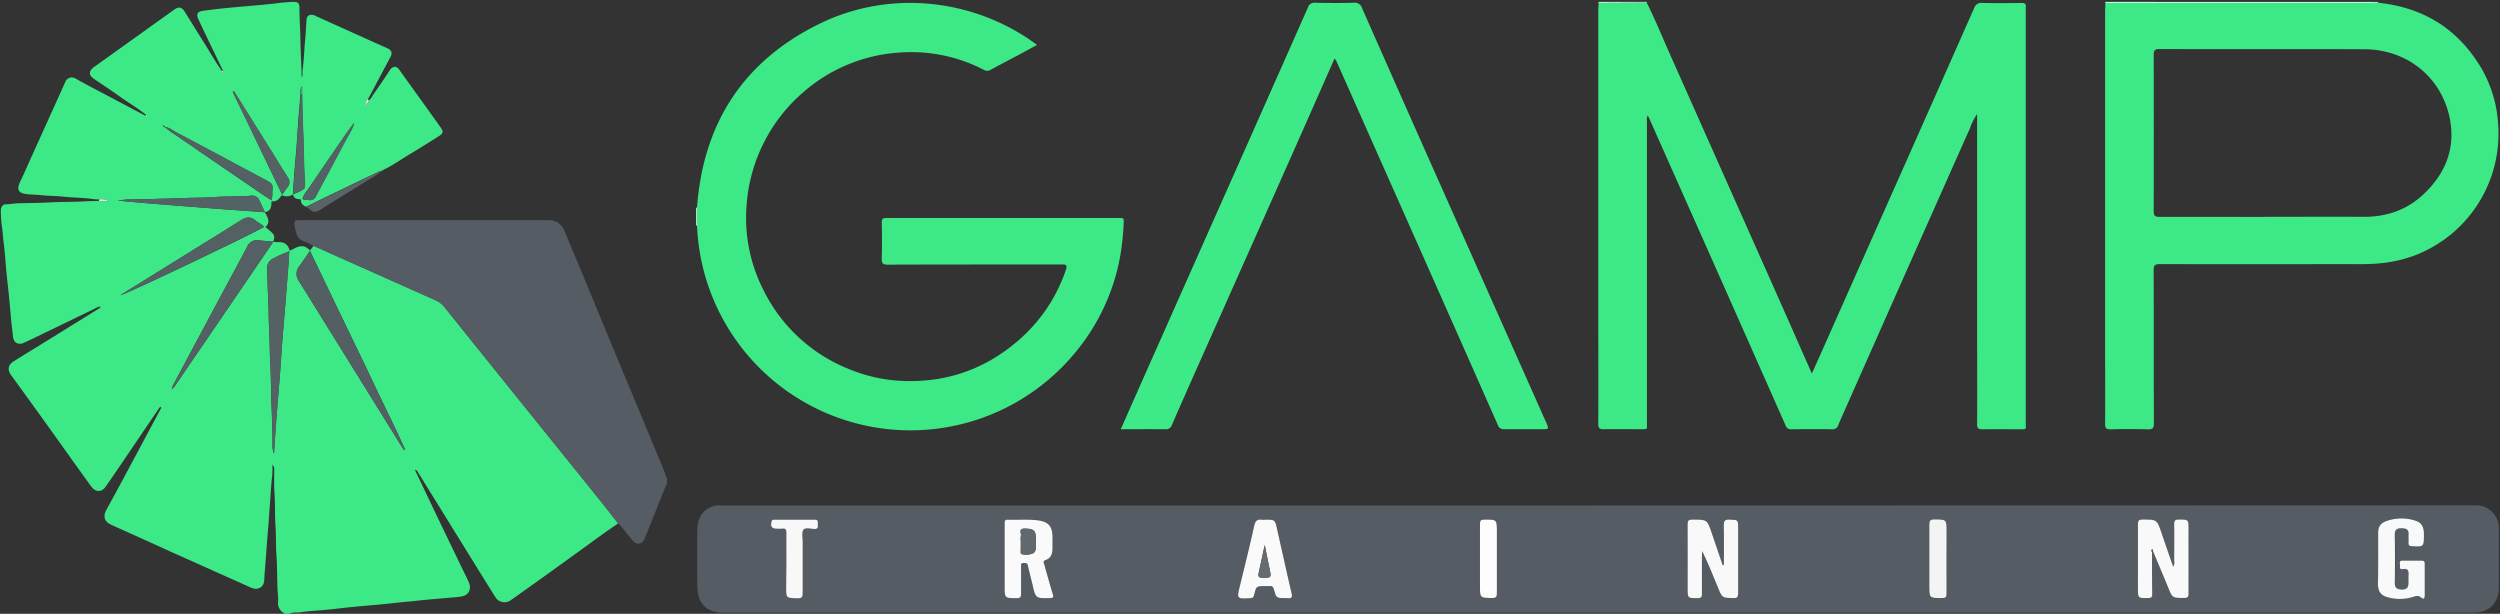 <svg id="Calque_1" data-name="Calque 1" xmlns="http://www.w3.org/2000/svg" viewBox="0 0 978.82 240.32"><rect x="0" y="0" width="978.82" height="240.32" fill="#333333" stroke="none"/><defs><style>.cls-1{fill:#3de987;}.cls-2{fill:none;}.cls-3{fill:#555c63;}.cls-4{fill:#545f64;}.cls-5{fill:#546264;}.cls-6{fill:#546064;}.cls-7{fill:#546164;}.cls-8{fill:#536365;}.cls-9{fill:#536565;}.cls-10{fill:#586467;}.cls-11{fill:#cbf9df;}.cls-12{fill:#48a776;}.cls-13{fill:#fefefe;}.cls-14{fill:#cdf9e0;}.cls-15{fill:#3ee987;}.cls-16{fill:#f9f9fa;}.cls-17{fill:#fafafa;}.cls-18{fill:#f8f9f9;}.cls-19{fill:#f8f8f8;}.cls-20{fill:#f3f4f4;}.cls-21{fill:#fdfdfd;}.cls-22{fill:#61686e;}.cls-23{fill:#646b71;}</style></defs><title>GAMP</title><path class="cls-1" d="M113.3,665.17h-1.57a4.49,4.49,0,0,1-2.83-5,35.25,35.25,0,0,0-.25-4.47c-.16-4.49-.1-9-.42-13.48-.25-3.63-.1-7.28-.34-10.92-.31-4.61-.13-9.25-.44-13.87-.19-2.8-.08-5.62-.09-8.43a2.62,2.62,0,0,0-.74-2.24,33.68,33.68,0,0,1,0,4c-.57,4.58-.73,9.19-1.11,13.78-.18,2.26-.29,4.55-.49,6.81-.42,4.59-.72,9.19-1.07,13.78-.18,2.27-.39,4.53-.49,6.81-.13,2.89-2.48,4.16-5.16,3-1.19-.51-2.36-1.07-3.55-1.6L67.9,641.32q-12.17-5.51-24.34-11c-2.66-1.19-3.33-3.22-1.91-5.84q3.33-6.08,6.61-12.18,7.29-13.57,14.55-27.18c.16-.29.5-.6,0-1a3,3,0,0,0-.44.42L45.26,609.76c-1.33,1.94-2.65,3.88-4,5.78s-3.53,2.08-5.09.29a14.17,14.17,0,0,1-1-1.24q-7.9-11-15.8-22.08-7.47-10.39-15-20.76c-1.57-2.18-1.21-4,1-5.44,3.21-2,6.43-4,9.64-5.95l23.74-14.71a1.18,1.18,0,0,0,.62-.78,4.39,4.39,0,0,0-2,.69L14.79,556.49c-1.82.88-3.63,1.79-5.48,2.59-2.31,1-4-.11-4.24-2.57-.2-2.26-.55-4.51-.74-6.77q-.66-7.95-1.56-15.88c-.52-4.63-.74-9.31-1.32-13.94-.24-1.86-.37-3.74-.57-5.6a42.36,42.36,0,0,1-.55-7.2c.09-1.38.81-2.31,2.13-2.29,1.64,0,3.23-.36,4.86-.4,3.9-.08,7.8-.09,11.71-.31,4.88-.27,9.77-.18,14.66-.46,1.69-.1,3.39-.08,5.09-.12a19.21,19.21,0,0,0,3.82.06,5.5,5.5,0,0,0-3.81-.67,18.06,18.06,0,0,1-1.95-.09c-4-.61-8.14-.57-12.2-1-2.63-.32-5.32-.24-8-.53-1.81-.2-3.63-.23-5.43-.38-4-.35-5-1.5-3.11-5.37,1.55-3.21,2.95-6.5,4.42-9.75,4.33-9.58,8.68-19.16,13-28.76a2.75,2.75,0,0,1,4.11-1.42c4.24,2.4,8.59,4.62,12.89,6.91L57,470.2c.19.1.27.55.54.29s.05-.47-.25-.57c-3.42-2.82-7.27-5-10.86-7.61-3.23-2.31-6.57-4.47-9.84-6.73-1.76-1.23-1.82-2.77-.2-4.17a9.46,9.46,0,0,1,.79-.58l12.23-8.75q9.38-6.72,18.74-13.42c1.86-1.32,3-1.09,4.19.81,2.84,4.51,5.62,9.07,8.47,13.58,2,3.25,3.91,6.6,6.15,9.72,0,.22.08.45.33.55a.66.66,0,0,0,0-.82c-2.08-4.33-4.18-8.66-6.25-13-1.16-2.41-2.31-4.81-3.42-7.24-.82-1.8-.25-2.9,1.67-3.15,3.07-.42,6.16-.8,9.25-1.1,4.65-.46,9.31-.84,14-1.26,1.68-.16,3.36-.36,5-.52a73,73,0,0,1,7.38-.65c1.67,0,2.31.51,2.32,2.14,0,4.17.31,8.33.37,12.49.06,4.76.41,9.51.46,14.27a4.47,4.47,0,0,0,.14.64c.4-.94.12-1.85.25-2.73.59-4.18.64-8.41,1.07-12.61.25-2.39.3-4.8.49-7.2.11-1.46.9-2.05,2.35-1.91a4.54,4.54,0,0,1,1.45.55c3.2,1.43,6.39,2.88,9.59,4.32l18.14,8.16c1.83.83,2.18,1.82,1.28,3.57-.09.18-.2.34-.29.51l-8.51,16c-.41.31-.49.82-.73,1.23l-.27.83c-.16,0-.24.11-.21.26a.51.51,0,0,0,.09.16l.23-.27c.36-.09.43-.39.49-.7a2,2,0,0,0,.79-1.16,4.54,4.54,0,0,0,1.33-1.65c2.32-3.38,4.69-6.73,6.9-10.18,1.06-1.66,2.73-1.67,3.72-.09.18.28.37.54.56.8l10.25,14.26c1.82,2.54,3.64,5.07,5.45,7.62,1,1.39.86,2.08-.5,3.08-.21.15-.43.29-.65.43-3.59,2.23-7.16,4.49-10.78,6.66-3.35,2-6.52,4.27-10,6-.24,0-.47.09-.53.38l0,0c-.32,0-.7,0-.81.43l0,0c-.78-.14-1.36.35-2,.65-4,1.9-8,3.79-11.95,5.71q-7.8,3.76-15.58,7.56c-1.28-.52-2.14-1.35-2-2.83-1.43-.24-2.91-.21-3.08-2.06a24.12,24.12,0,0,0,3.54-1.63,1.91,1.91,0,0,0,1.09-1.72,9.05,9.05,0,0,0,0-1.56c-.45-5.57-.36-11.17-.59-16.75-.24-5.84-.46-11.69-.52-17.54v-3.07a3.49,3.49,0,0,0-.62,3.13c-.27,3.25-.57,6.49-.82,9.73-.33,4.42-.56,8.84-.94,13.26-.45,5.38-1,10.76-1.14,16.17a4.3,4.3,0,0,1-4.47.31c-.92,1.51-2,2.71-4,2.42,0,2-.15,3.9-2.57,4.25q-1.1-2.3-2.18-4.6a3,3,0,0,0-3.16-1.84c-4.68.48-9.38.15-14.06.53-3.89.31-7.82.21-11.73.38-4.88.21-9.77.25-14.66.45-2.54.1-5.09,0-7.64.13-1.41,0-2.83.27-4.24.42,6.57.67,13.12,1.2,19.67,1.72L86,506.68c5.92.44,11.83.85,17.74,1.27.94,1.93,2.38,3.83.18,5.81,3.8,3.1,3.8,3.1,3.07,5.74-2-.19-3.89-.36-5.83-.56a4.06,4.06,0,0,0-4.38,2.52c-2.69,5.15-5.49,10.24-8.23,15.35Q78.26,556,68,575.27a3.13,3.13,0,0,0-.58,1.64c-.17.08-.31.16-.1.35l.18-.27a3.43,3.43,0,0,0,1.16-1.29l21.5-31.47L107,519.55a12.78,12.78,0,0,0,1.74.1c2.28-.13,3.9.69,4.57,3,0,.09.19.14.42.28,2.46-1.32,5-3,7.63,0l1.4-1.81c1.38.59,2.77,1.16,4.14,1.77l24.65,11,18.76,8.4a9.63,9.63,0,0,1,3.72,2.79q6.72,8.4,13.48,16.78l28.71,35.67q9.47,11.74,18.92,23.47c2.33,2.89,4.59,5.83,6.89,8.75-1.92,1.34-3.85,2.67-5.75,4Q224.94,642,213.6,650.14c-4.45,3.18-8.89,6.37-13.37,9.52a4.22,4.22,0,0,1-6.41-1.22c-3.08-4.9-6.13-9.83-9.17-14.75l-21.05-34c-.24-.39-.44-.93-1.14-.84,2.74,5.73,5.41,11.36,8.11,17q5.33,11.09,10.67,22.16c.79,1.63,1.63,3.25,2.35,4.92,1,2.2.1,4.51-1.91,5.18a9.17,9.17,0,0,1-2.08.44c-6,.57-12,1-18,1.68-1.56.17-3.11.27-4.66.43-3.23.35-6.45.72-9.67,1s-6.48.56-9.71.88-6.56.75-9.85,1.07-6.62.42-9.87.95C116.33,664.79,114.72,664.39,113.3,665.17Zm25-191.77c-1,1.36-2,2.7-3,4.09q-7.47,10.88-14.9,21.76a10.63,10.63,0,0,0-2,3.41c.84.72,1.73.4,2.55.53a2.49,2.49,0,0,0,2.78-1.62c3.82-7.19,7.71-14.34,11.5-21.54,1.11-2.13,2.51-4.11,3.26-6.43.12-.14.24-.29,0-.44A2.94,2.94,0,0,0,138.33,473.4Zm-73.59,1.18a1,1,0,0,0-1-.55,1,1,0,0,0,.92.65,30.74,30.74,0,0,0,4.08,3q16.86,11.56,33.75,23.09c1.21.82,2.46,1.61,3.76,2.46.56-1.39.31-2.65.45-3.86.24-2-.08-2.64-1.86-3.6q-17.94-9.6-35.89-19.16C67.58,475.87,66.34,474.82,64.74,474.58ZM158.08,601l.48-.2c-3.89-8.72-8.23-17.25-12.29-25.89s-8.26-17.17-12.39-25.76l-12.52-26.06c-1.53,2.21-2.79,4.11-4.14,5.94a4.73,4.73,0,0,0-.23,5.81c4.23,6.75,8.41,13.52,12.61,20.28q9.56,15.38,19.1,30.76Q153.4,593.4,158.08,601Zm-44.82-77.73a41.81,41.81,0,0,0-6,2.68,4,4,0,0,0-2.65,4.11c.12,3.78.15,7.56.37,11.34.23,4,.14,7.94.38,11.91.25,4.29.16,8.6.41,12.9.22,3.83.28,7.69.35,11.53.14,7.1.62,14.2.57,21.31a7.29,7.29,0,0,0,.58,3.37c.31-4.59.59-9,.93-13.49.45-6,1-11.94,1.43-17.91.34-4.35.6-8.7.93-13,.46-5.84,1-11.68,1.43-17.51.25-3.18.51-6.36.74-9.54C113,528.43,113.09,526,113.26,523.24Zm-66.2,17.2c1.83-.14,55.13-25.63,56.36-26.83-1-1-2.39-1.6-3.48-2.52-1.86-1.55-3.57-1.32-5.53-.07-6.16,3.92-12.41,7.72-18.62,11.57Zm63.42-39.38c.85-1.21,1.45-2.12,2.1-3a3,3,0,0,0,.08-3.79c-2.22-3.45-4.34-7-6.51-10.45l-14-22.4c-.22-.35-.29-.92-1.08-.71C97.52,474.06,103.91,487.36,110.48,501.06Zm28.59-28.54-.11-.08v.13ZM66.84,577.82l-.06.13h.11Z" transform="translate(0 -424.85)"/><path class="cls-2" d="M150.66,491.13c3.48-1.77,6.65-4.05,10-6,3.62-2.17,7.19-4.43,10.78-6.66.22-.14.44-.28.65-.43,1.36-1,1.48-1.69.5-3.08-1.81-2.55-3.63-5.08-5.45-7.62L156.89,453c-.19-.26-.38-.52-.56-.8-1-1.58-2.66-1.57-3.72.09-2.21,3.45-4.58,6.8-6.9,10.18a4.54,4.54,0,0,1-1.33,1.65l-.39-.35,8.51-16c.09-.17.2-.33.29-.51.9-1.75.55-2.74-1.28-3.57l-18.14-8.16c-3.2-1.44-6.39-2.89-9.59-4.32a4.54,4.54,0,0,0-1.45-.55c-1.45-.14-2.24.45-2.35,1.91-.19,2.4-.24,4.81-.49,7.2-.43,4.2-.48,8.43-1.07,12.61-.13.88.15,1.79-.25,2.73a4.47,4.47,0,0,1-.14-.64c0-4.76-.4-9.51-.46-14.27-.06-4.16-.34-8.32-.37-12.49,0-1.63-.65-2.14-2.32-2.14a73,73,0,0,0-7.38.65c-1.68.16-3.36.36-5,.52-4.65.42-9.31.8-14,1.26-3.09.3-6.18.68-9.25,1.1-1.92.25-2.49,1.35-1.67,3.15,1.11,2.43,2.26,4.83,3.42,7.24,2.07,4.34,4.17,8.67,6.25,13l-.32.27c-2.24-3.12-4.11-6.47-6.15-9.72-2.85-4.51-5.63-9.07-8.47-13.58-1.2-1.9-2.33-2.13-4.19-.81q-9.39,6.68-18.74,13.42l-12.23,8.75a9.46,9.46,0,0,0-.79.58c-1.62,1.4-1.56,2.94.2,4.17,3.27,2.26,6.61,4.42,9.84,6.73,3.59,2.58,7.44,4.79,10.86,7.61l-.29.28-14.44-7.71c-4.3-2.29-8.65-4.51-12.89-6.91A2.75,2.75,0,0,0,25.53,457c-4.29,9.6-8.64,19.18-13,28.76-1.47,3.25-2.87,6.54-4.42,9.75-1.85,3.87-.9,5,3.11,5.37,1.8.15,3.62.18,5.43.38,2.64.29,5.33.21,8,.53,4.06.48,8.16.44,12.2,1a18.06,18.06,0,0,0,1.95.09v.61c-1.7,0-3.4,0-5.09.12-4.89.28-9.78.19-14.66.46-3.91.22-7.81.23-11.71.31-1.63,0-3.22.41-4.86.4-1.32,0-2,.91-2.13,2.29a42.36,42.36,0,0,0,.55,7.2c.2,1.86.33,3.74.57,5.6.58,4.63.8,9.31,1.32,13.94q.9,7.93,1.56,15.88c.19,2.26.54,4.51.74,6.77.22,2.46,1.93,3.56,4.24,2.57,1.85-.8,3.66-1.71,5.48-2.59l22.67-10.93a4.39,4.39,0,0,1,2-.69,1.18,1.18,0,0,1-.62.78L15.09,560.36c-3.21,2-6.43,3.95-9.64,5.95-2.25,1.4-2.61,3.26-1,5.44q7.49,10.38,15,20.76,7.92,11,15.8,22.08a14.17,14.17,0,0,0,1,1.24c1.56,1.79,3.65,1.7,5.09-.29s2.69-3.84,4-5.78l17.16-25.18a3,3,0,0,1,.44-.42c.45.36.11.67,0,1q-7.28,13.61-14.55,27.18-3.28,6.11-6.61,12.18c-1.42,2.62-.75,4.65,1.91,5.84q12.18,5.48,24.34,11l26.83,12.11c1.19.53,2.36,1.09,3.55,1.6,2.68,1.13,5-.14,5.16-3,.1-2.28.31-4.54.49-6.81.35-4.59.65-9.19,1.07-13.78.2-2.26.31-4.55.49-6.81.38-4.59.54-9.2,1.11-13.78a33.68,33.68,0,0,0,0-4,2.62,2.62,0,0,1,.74,2.24c0,2.81-.1,5.63.09,8.43.31,4.62.13,9.26.44,13.87.24,3.64.09,7.29.34,10.92.32,4.5.26,9,.42,13.48a35.25,35.25,0,0,1,.25,4.47,4.49,4.49,0,0,0,2.83,5H0V424.85H261.1v187c-.57-.44-.48-1.17-.72-1.74-3.05-7.23-6-14.48-9-21.73q-6.17-14.8-12.33-29.61-5.43-13.11-10.85-26.23-3.54-8.53-7.11-17a6.81,6.81,0,0,0-2.82-3.61,8.14,8.14,0,0,0-4.14-.86q-48.12,0-96.24,0c-.4,0-.79,0-1.18,0-1.22.09-1.46.35-1.47,1.57A18.81,18.81,0,0,0,116,516a4.2,4.2,0,0,0,2.78,3.25,18.94,18.94,0,0,1,4,1.9l-1.4,1.81c-2.6-3-5.17-1.36-7.63,0-.23-.14-.39-.19-.42-.28-.67-2.31-2.29-3.13-4.57-3a12.78,12.78,0,0,1-1.74-.1v0c.73-2.64.73-2.64-3.07-5.74,2.2-2,.76-3.88-.18-5.81v0c2.42-.35,2.54-2.21,2.57-4.25,2,.29,3.12-.91,4-2.42a4.3,4.3,0,0,0,4.47-.31l0,0c.17,1.85,1.65,1.82,3.08,2.06-.15,1.48.71,2.31,2,2.83a13,13,0,0,1,1.4,1c1.35,1.31,2.57,1.11,4.11.13,6-3.81,12-7.45,18-11.2a54.93,54.93,0,0,0,6-3.89l0,0a1.06,1.06,0,0,0,.81-.43l0,0A.55.55,0,0,0,150.66,491.13Z" transform="translate(0 -424.85)"/><path class="cls-3" d="M122.77,521.16a18.94,18.94,0,0,0-4-1.9A4.2,4.2,0,0,1,116,516a18.81,18.81,0,0,1-.77-3.4c0-1.22.25-1.48,1.47-1.57.39,0,.78,0,1.18,0q48.12,0,96.24,0a8.14,8.14,0,0,1,4.14.86,6.81,6.81,0,0,1,2.82,3.61q3.58,8.52,7.11,17,5.43,13.11,10.85,26.23,6.15,14.81,12.33,29.61c3,7.25,6,14.5,9,21.73.24.57.15,1.3.72,1.74v2.75c-.1.07-.24.13-.28.23q-2.79,6.92-5.56,13.83c-1,2.39-1.88,4.8-2.9,7.17s-3.11,2.57-4.71.67c-.34-.39-.65-.81-1-1.2-1.57-1.8-2.84-3.86-4.62-5.48-2.3-2.92-4.56-5.86-6.89-8.75q-9.43-11.76-18.92-23.47l-28.71-35.67q-6.75-8.38-13.48-16.78a9.63,9.63,0,0,0-3.72-2.79L151.56,534l-24.65-11C125.54,522.32,124.15,521.75,122.77,521.16Z" transform="translate(0 -424.85)"/><path class="cls-4" d="M158.08,601q-4.68-7.56-9.38-15.12-9.54-15.39-19.1-30.76c-4.2-6.76-8.38-13.53-12.61-20.28a4.73,4.73,0,0,1,.23-5.81c1.35-1.83,2.61-3.73,4.14-5.94l12.52,26.06c4.13,8.59,8.33,17.14,12.39,25.76s8.4,17.17,12.29,25.89Z" transform="translate(0 -424.85)"/><path class="cls-5" d="M113.26,523.24c-.17,2.73-.31,5.19-.49,7.65-.23,3.18-.49,6.36-.74,9.54-.48,5.83-1,11.67-1.43,17.51-.33,4.35-.59,8.7-.93,13-.46,6-1,11.94-1.43,17.91-.34,4.45-.62,8.9-.93,13.49a7.29,7.29,0,0,1-.58-3.37c0-7.11-.43-14.21-.57-21.31-.07-3.84-.13-7.7-.35-11.53-.25-4.3-.16-8.61-.41-12.9-.24-4-.15-7.95-.38-11.91-.22-3.78-.25-7.56-.37-11.34a4,4,0,0,1,2.65-4.11A41.81,41.81,0,0,1,113.26,523.24Z" transform="translate(0 -424.85)"/><path class="cls-6" d="M107,519.5v0L90.12,544.23,68.62,575.7A3.43,3.43,0,0,1,67.46,577l-.08-.08a3.13,3.13,0,0,1,.58-1.64Q78.25,556,88.56,536.81c2.74-5.11,5.54-10.2,8.23-15.35a4.06,4.06,0,0,1,4.38-2.52C103.11,519.14,105.05,519.31,107,519.5Z" transform="translate(0 -424.85)"/><path class="cls-7" d="M47.06,540.44l28.73-17.85C82,518.74,88.25,514.94,94.41,511c2-1.25,3.67-1.48,5.53.07,1.09.92,2.44,1.5,3.48,2.52C102.19,514.81,48.89,540.3,47.06,540.44Z" transform="translate(0 -424.85)"/><path class="cls-8" d="M103.76,507.93v0c-5.91-.42-11.82-.83-17.74-1.27l-20.25-1.56c-6.55-.52-13.1-1.05-19.67-1.72,1.41-.15,2.83-.37,4.24-.42,2.55-.09,5.1,0,7.64-.13,4.89-.2,9.78-.24,14.66-.45,3.91-.17,7.84-.07,11.73-.38,4.68-.38,9.38,0,14.06-.53a3,3,0,0,1,3.16,1.84Q102.66,505.64,103.76,507.93Z" transform="translate(0 -424.85)"/><path class="cls-7" d="M64.74,474.58c1.6.24,2.84,1.29,4.2,2q18,9.52,35.89,19.16c1.78,1,2.1,1.61,1.86,3.6-.14,1.21.11,2.47-.45,3.86-1.3-.85-2.55-1.64-3.76-2.46q-16.89-11.53-33.75-23.09a30.74,30.74,0,0,1-4.08-3Z" transform="translate(0 -424.85)"/><path class="cls-5" d="M110.48,501.06c-6.57-13.7-13-27-19.36-40.34.79-.21.86.36,1.08.71l14,22.4c2.17,3.49,4.29,7,6.51,10.45a3,3,0,0,1-.08,3.79C111.93,498.94,111.33,499.85,110.48,501.06Z" transform="translate(0 -424.85)"/><path class="cls-9" d="M118.36,461.73c.06,5.85.28,11.7.52,17.54.23,5.58.14,11.18.59,16.75a9.05,9.05,0,0,1,0,1.56,1.91,1.91,0,0,1-1.09,1.72,24.12,24.12,0,0,1-3.54,1.63l0,0c.18-5.41.69-10.79,1.14-16.17.38-4.42.61-8.84.94-13.26.25-3.24.55-6.48.82-9.73Z" transform="translate(0 -424.85)"/><path class="cls-8" d="M138.54,473.6c-.75,2.32-2.15,4.3-3.26,6.43-3.79,7.2-7.68,14.35-11.5,21.54a2.49,2.49,0,0,1-2.78,1.62c-.82-.13-1.71.19-2.55-.53a10.63,10.63,0,0,1,2-3.41q7.41-10.9,14.9-21.76c.95-1.39,2-2.73,3-4.09Z" transform="translate(0 -424.85)"/><path class="cls-10" d="M149.4,491.9a54.93,54.93,0,0,1-6,3.89c-6,3.75-12.05,7.39-18,11.2-1.54,1-2.76,1.18-4.11-.13a13,13,0,0,0-1.4-1q7.78-3.78,15.58-7.56c4-1.92,8-3.81,11.95-5.71C148,492.25,148.62,491.76,149.4,491.9Z" transform="translate(0 -424.85)"/><path class="cls-11" d="M38.78,503.54v-.61a5.5,5.5,0,0,1,3.81.67A19.21,19.21,0,0,1,38.78,503.54Z" transform="translate(0 -424.85)"/><path class="cls-12" d="M118.36,461.73l-.62.06a3.49,3.49,0,0,1,.62-3.13Z" transform="translate(0 -424.85)"/><path class="cls-13" d="M143.26,465c.24-.41.32-.92.73-1.23l.39.35a2,2,0,0,1-.79,1.16Z" transform="translate(0 -424.85)"/><path class="cls-7" d="M64.65,474.68a1,1,0,0,1-.92-.65,1,1,0,0,1,1,.55Z" transform="translate(0 -424.85)"/><path class="cls-13" d="M87.25,452.5a.66.66,0,0,1,0,.82c-.25-.1-.29-.33-.33-.55Z" transform="translate(0 -424.85)"/><path class="cls-13" d="M143.59,465.32c-.06.31-.13.61-.49.7l-.11-.15.27-.83Z" transform="translate(0 -424.85)"/><path class="cls-13" d="M57.26,469.92c.3.1.46.37.25.57s-.35-.19-.54-.29Z" transform="translate(0 -424.85)"/><path class="cls-10" d="M150.17,491.49a1.06,1.06,0,0,1-.81.43C149.47,491.47,149.85,491.53,150.17,491.49Z" transform="translate(0 -424.85)"/><path class="cls-13" d="M143.1,466l-.23.27a.51.51,0,0,1-.09-.16c0-.15.05-.24.21-.26Z" transform="translate(0 -424.85)"/><polygon class="cls-8" points="139.07 47.67 138.95 47.72 138.96 47.59 139.07 47.67"/><path class="cls-8" d="M138.33,473.4a2.94,2.94,0,0,1,.23-.24c.22.15.1.3,0,.44Z" transform="translate(0 -424.85)"/><path class="cls-10" d="M150.66,491.13a.55.55,0,0,1-.53.38C150.19,491.22,150.42,491.17,150.66,491.13Z" transform="translate(0 -424.85)"/><path class="cls-6" d="M67.46,577l-.18.27c-.21-.19-.07-.27.1-.35Z" transform="translate(0 -424.85)"/><polygon class="cls-6" points="66.84 152.97 66.89 153.1 66.78 153.09 66.84 152.97"/><path class="cls-2" d="M272.56,506.14q0-39.34,0-78.68c0-1.54.34-1.88,1.88-1.88q175.74.06,351.47,0V426c0,.89-.07,1.78-.07,2.67V545.38c0,15.14,0,30.27,0,45.4,0,1.73.46,2.19,2.16,2.14,4.72-.11,9.45,0,14.18,0,3.1,0,2.71.38,2.71-2.73q0-58.95,0-117.91a3.18,3.18,0,0,1,.31-2.14c.19.32.32.48.4.66l18.94,42.57q17.31,39,34.6,78a2.21,2.21,0,0,0,2.42,1.58c5.28-.06,10.55-.08,15.82,0a2.21,2.21,0,0,0,2.41-1.61c1.21-2.89,2.5-5.74,3.77-8.6q23.93-53.93,47.89-107.84a21.8,21.8,0,0,1,2.72-5.35v84.19c0,12.39,0,24.79,0,37.18,0,1.65.47,2.06,2.07,2,4.79-.1,9.58,0,14.37,0,3,0,2.61.35,2.61-2.63q0-80.83,0-161.67a8.68,8.68,0,0,1,0-1c.19-1.28-.36-1.64-1.61-1.62-5.13.06-10.27.11-15.4,0a2.92,2.92,0,0,0-3.2,2q-12.54,28.43-25.16,56.81-17.13,38.57-34.27,77.12c-1.3,2.92-2.62,5.83-4.12,9.16-4.18-9.44-8.12-18.41-12.1-27.37q-21.88-49.2-43.79-98.4c-2.87-6.45-5.54-13-8.7-19.32,0-.11,0-.22,0-.34H824.31c0,.15,0,.29,0,.43,0,.89-.07,1.78-.07,2.67v133.5c0,9.52,0,19,0,28.55,0,1.69.41,2.21,2.14,2.17,4.86-.13,9.73-.13,14.58,0,1.85.05,2.39-.43,2.38-2.35-.07-20,0-40-.09-60,0-1.94.57-2.33,2.39-2.33q35.53.09,71.07,0c4.84,0,9.68.15,14.53-.26a52.05,52.05,0,0,0,15.22-3.56,51,51,0,0,0,31.64-51.34,49.37,49.37,0,0,0-6.39-21.29C962.6,436.34,949,427.8,931.15,426c0-.11,0-.22,0-.34,15.4,0,30.8,0,46.21,0,1.2,0,1.48.22,1.48,1.46q-.06,118.31,0,236.6c0,1.41-.47,1.51-1.63,1.51q-351.51,0-703,0c-1.46,0-1.65-.36-1.65-1.71q.06-75.16,0-150.34l.17,0h.17a86,86,0,0,0,2.34,16.52,83.59,83.59,0,0,0,145.58,33.42,81.59,81.59,0,0,0,17.79-38A100.47,100.47,0,0,0,440,511.89c.08-1.48,0-1.72-1.4-1.72q-45.79,0-91.6,0c-1.35,0-1.74.38-1.72,1.72.08,4.72.12,9.45,0,14.17-.05,1.84.41,2.39,2.33,2.38,22.73-.07,45.45,0,68.18-.07,1.8,0,2.2.3,1.55,2.17a63,63,0,0,1-17.58,26.69C386.62,569,371.3,574.63,353.63,574a61.29,61.29,0,0,1-21.57-4.74,63.4,63.4,0,0,1-33.28-31,62,62,0,0,1-6.55-32.41,64.41,64.41,0,0,1,22.58-45.16,63.33,63.33,0,0,1,37.13-15.22,61.86,61.86,0,0,1,33.22,6.75,2.49,2.49,0,0,0,2.64,0c3.65-2,7.35-3.9,11-5.85,2.37-1.27,4.72-2.57,7.18-3.91-23.67-17.66-56.83-22.13-85.12-8.29-29.74,14.56-45.55,38.95-48,72A1,1,0,0,0,272.56,506.14ZM625.65,622.75H282a8.24,8.24,0,0,0-3.21.36c-4.19,1.67-5.74,5-5.8,9.2-.11,7.46-.14,14.92,0,22.38.11,6.39,3.58,10,10.21,10h685c6.44,0,10.14-3.68,10.14-10.1,0-7.53,0-15.06,0-22.59a9,9,0,0,0-9.3-9.35Q797.36,622.82,625.65,622.75Zm-103.11-175c.32.52.49.73.6,1q6.58,14.83,13.16,29.66,25.08,56.49,50.13,113a2.31,2.31,0,0,0,2.48,1.59c4.86-.07,9.72,0,14.59,0,3,0,3,0,1.78-2.75q-24-53.91-48-107.83-12.06-27.14-24.05-54.3a2.89,2.89,0,0,0-3.15-2.09c-5.06.15-10.13.13-15.2,0a2.66,2.66,0,0,0-2.86,1.93q-12,27.25-24.16,54.47Q465.75,532.17,443.61,582c-1.57,3.53-3.11,7.08-4.79,10.88,6,0,11.63,0,17.29,0a2.46,2.46,0,0,0,2.73-1.71c5.4-12.36,10.91-24.67,16.39-37q15.33-34.44,30.67-68.89C511.43,472.87,516.92,460.41,522.54,447.7Z" transform="translate(0 -424.85)"/><path class="cls-14" d="M931.13,425.61c0,.12,0,.23,0,.34-.89,0-1.77.07-2.66.07l-104.17,0c0-.14,0-.28,0-.43Z" transform="translate(0 -424.85)"/><path class="cls-14" d="M625.89,426v-.43h18.9c0,.12,0,.23,0,.34Z" transform="translate(0 -424.85)"/><path class="cls-14" d="M272.9,513.14h-.17l-.17,0v-7a1,1,0,0,1,.35,0C272.91,508.46,272.9,510.8,272.9,513.14Z" transform="translate(0 -424.85)"/><path class="cls-3" d="M625.65,622.75q171.72,0,343.43-.07a9,9,0,0,1,9.3,9.35c0,7.53,0,15.06,0,22.59,0,6.42-3.7,10.1-10.14,10.1h-685c-6.63,0-10.1-3.64-10.21-10-.14-7.46-.11-14.92,0-22.38.06-4.16,1.61-7.53,5.8-9.2a8.24,8.24,0,0,1,3.21-.36H625.65Zm217.28,18c2,4.71,4,9.4,5.89,14.12,1.67,4.11,1.64,4.06,6.2,4.11,1.46,0,1.8-.41,1.79-1.83-.07-8.34,0-16.68,0-25,0-3.92,0-3.86-3.85-3.86-1.33,0-1.79.37-1.77,1.74.08,4.85,0,9.71,0,14.56a2.86,2.86,0,0,1-.41,2.16c-1.57-4.54-3.08-8.88-4.56-13.23-1.78-5.24-1.77-5.19-7.24-5.23-1.49,0-2,.31-2,1.91.09,8.27,0,16.55,0,24.82,0,4.1,0,4.05,4.11,4,1.17,0,1.52-.36,1.5-1.51-.07-5.47-.06-10.94-.08-16.41Zm-168,5.3-.53,0c-1.43-4.18-2.86-8.35-4.26-12.53-1.78-5.3-1.77-5.25-7.45-5.28-1.5,0-2,.34-2,1.92.09,8.27,0,16.55,0,24.83,0,4.09,0,4,4.13,4,1.2,0,1.49-.41,1.48-1.53,0-5,0-10,0-15,0-.63.07-1.25.11-1.87,2.27,4.75,4.25,9.5,6.17,14.28,1.65,4.1,1.63,4,6,4.11,1.56,0,1.92-.41,1.9-1.92-.07-8.49,0-17,0-25.45,0-3.33,0-3.22-3.35-3.36-1.81-.08-2.34.43-2.29,2.27C675,635.72,674.94,640.9,674.94,646.08Zm-281.6-2.5v10.67c0,4.83,0,4.76,4.79,4.77,1.47,0,1.66-.57,1.64-1.8,0-3.49,0-7,0-10.47,0-.65-.19-1.46.89-1.49.84,0,1.57-.1,1.81,1.08.51,2.47,1.2,4.9,1.77,7.36,1.26,5.45,1.25,5.41,6.81,5.3,1.22,0,1.52-.29,1.16-1.5-1.14-3.78-2.21-7.59-3.27-11.4-.2-.7-.86-1.51.46-2,2.13-.76,2.72-2.51,2.69-4.59,0-1.44,0-2.87,0-4.31,0-4.3-1.55-6.1-5.79-6.65-3.88-.51-7.79-.11-11.68-.26-1.22,0-1.28.58-1.28,1.51C393.36,634.41,393.34,639,393.34,643.58Zm537.78-.15c0,3.29,0,6.57,0,9.85,0,3.09,1,4.68,3.94,5.42a17.26,17.26,0,0,0,9.89-.19c1.19-.4,2.1-.59,3.13.31.8.69,1.37.45,1.37-.72q0-6.26,0-12.51c0-.83-.22-1.27-1.15-1.26-2.53,0-5.07,0-7.6,0-1.25,0-1,.91-.94,1.59s-.43,2,1,1.73c2.52-.43,2.41,1.1,2.32,2.75,0,.89,0,1.78,0,2.67,0,1.92-.76,2.66-2.77,2.57-1.6-.07-2.63-.6-2.59-2.59q.17-9.43,0-18.88c0-1.95.8-2.53,2.56-2.51s3,.28,2.82,2.48c-.1,1,0,2.05,0,3.07s.19,1.43,1.33,1.48c4.71.22,4.71.26,4.69-4.5v-.62c-.08-2.72-1.09-4.26-3.68-5a17.63,17.63,0,0,0-10.87.21c-2.44.86-3.35,2.23-3.36,4.78C931.11,636.87,931.12,640.15,931.12,643.43ZM495.4,628.32a7.21,7.21,0,0,1-1.23,0c-2-.34-2.71.48-3.15,2.5-1.7,7.8-3.66,15.54-5.54,23.29-1.27,5.22-1.29,5.19,4.09,4.9,1,0,1.26-.41,1.47-1.27.81-3.46.84-3.45,4.43-3.45a12.82,12.82,0,0,0,1.64,0c1-.15,1.4.38,1.66,1.3.94,3.41,1,3.4,4.57,3.4a4.47,4.47,0,0,1,.82,0c1.74.28,1.85-.47,1.51-2-1.95-8.37-3.8-16.76-5.69-25.14C499.18,628.32,499.18,628.32,495.4,628.32Zm-187.51,17v9.23c0,4.44,0,4.34,4.48,4.45,1.76.05,2-.62,2-2.11-.06-6.71,0-13.41,0-20.12,0-1.56-.46-3.53.3-4.58s2.82-.36,4.3-.31,1.41-.69,1.32-1.65.43-2-1.24-2c-5.2.06-10.4,0-15.61,0-.51,0-1.05-.12-1.25.68-.52,2,.07,2.85,2.14,2.85a15.57,15.57,0,0,0,2.05,0c1.28-.16,1.63.32,1.6,1.59C307.84,637.4,307.89,641.37,307.89,645.34Zm454.23-1.57V633.11c0-4.85,0-4.79-4.76-4.84-1.54,0-2,.41-2,2,.08,8,0,16,0,24,0,4.86,0,4.81,5,4.8,1.34,0,1.76-.35,1.74-1.7C762.07,652.8,762.12,648.29,762.12,643.77Zm-182.67-.1v10.68c0,4.65,0,4.58,4.68,4.66,1.5,0,2-.32,1.94-1.9-.09-8,0-16,0-24,0-4.9,0-4.85-5-4.79-1.25,0-1.64.34-1.62,1.62C579.5,634.5,579.45,639.09,579.45,643.67Z" transform="translate(0 -424.85)"/><path class="cls-1" d="M625.89,426,644.8,426c3.16,6.32,5.83,12.87,8.7,19.32q21.9,49.2,43.79,98.4c4,9,7.92,17.93,12.1,27.37,1.5-3.33,2.82-6.24,4.12-9.16q17.13-38.57,34.27-77.12,12.6-28.39,25.16-56.81a2.92,2.92,0,0,1,3.2-2c5.13.13,10.27.08,15.4,0,1.25,0,1.8.34,1.61,1.62a8.68,8.68,0,0,0,0,1q0,80.84,0,161.67c0,3,.38,2.62-2.61,2.63-4.79,0-9.58-.06-14.37,0-1.6,0-2.08-.38-2.07-2,.07-12.39,0-24.79,0-37.18V469.52a21.8,21.8,0,0,0-2.72,5.35q-24,53.89-47.89,107.84c-1.27,2.86-2.56,5.71-3.77,8.6a2.21,2.21,0,0,1-2.41,1.61c-5.27-.09-10.54-.07-15.82,0a2.21,2.21,0,0,1-2.42-1.58q-17.25-39-34.6-78l-18.94-42.57c-.08-.18-.21-.34-.4-.66a3.18,3.18,0,0,0-.31,2.14q0,59,0,117.91c0,3.11.39,2.71-2.71,2.73-4.73,0-9.46-.07-14.18,0-1.7.05-2.17-.41-2.16-2.14.07-15.13,0-30.26,0-45.4V428.71C625.82,427.82,625.86,426.93,625.89,426Z" transform="translate(0 -424.85)"/><path class="cls-1" d="M272.9,513.14c0-2.34,0-4.68,0-7,2.41-33.05,18.22-57.44,48-72,28.29-13.84,61.45-9.37,85.12,8.29-2.46,1.34-4.81,2.64-7.18,3.91-3.66,1.95-7.36,3.86-11,5.85a2.49,2.49,0,0,1-2.64,0,61.86,61.86,0,0,0-33.22-6.75,63.33,63.33,0,0,0-37.13,15.22,64.41,64.41,0,0,0-22.58,45.16,62,62,0,0,0,6.55,32.41,63.4,63.4,0,0,0,33.28,31A61.29,61.29,0,0,0,353.63,574c17.67.67,33-5,46.09-16.74a63,63,0,0,0,17.58-26.69c.65-1.87.25-2.18-1.55-2.17-22.73,0-45.45,0-68.18.07-1.92,0-2.38-.54-2.33-2.38.13-4.72.09-9.45,0-14.17,0-1.34.37-1.72,1.72-1.72q45.81,0,91.6,0c1.36,0,1.48.24,1.4,1.72a100.47,100.47,0,0,1-1.36,13.18,81.59,81.59,0,0,1-17.79,38,83.63,83.63,0,0,1-145.58-33.42A86,86,0,0,1,272.9,513.14Z" transform="translate(0 -424.85)"/><path class="cls-1" d="M824.32,426l104.17,0c.89,0,1.77,0,2.66-.07,17.84,1.85,31.45,10.39,40.53,25.9a49.37,49.37,0,0,1,6.39,21.29,51,51,0,0,1-31.64,51.34A52.05,52.05,0,0,1,931.21,528c-4.85.41-9.69.25-14.53.26q-35.53.08-71.07,0c-1.82,0-2.4.39-2.39,2.33.08,20,0,40,.09,60,0,1.92-.53,2.4-2.38,2.35-4.85-.13-9.72-.13-14.58,0-1.73,0-2.15-.48-2.14-2.17.08-9.52,0-19,0-28.55V428.71C824.25,427.82,824.3,426.93,824.32,426Zm62.27,83.74c12.93,0,25.87-.07,38.81,0,9,.06,16.93-2.67,23.47-8.82,8.44-7.93,12.52-17.73,10.37-29.29-3-16.05-16.33-27.43-33.57-27.5-26.76-.11-53.52,0-80.28-.07-1.75,0-2.16.55-2.15,2.22q.07,30.59,0,61.19c0,1.82.48,2.3,2.29,2.29C859.21,509.74,872.9,509.78,886.59,509.78Z" transform="translate(0 -424.85)"/><path class="cls-15" d="M522.54,447.7c-5.62,12.71-11.11,25.17-16.64,37.61q-15.31,34.45-30.67,68.89c-5.48,12.33-11,24.64-16.39,37a2.46,2.46,0,0,1-2.73,1.71c-5.66-.07-11.32,0-17.29,0,1.68-3.8,3.22-7.35,4.79-10.88q22.14-49.85,44.29-99.68Q500,455.1,512.06,427.85a2.66,2.66,0,0,1,2.86-1.93c5.07.12,10.14.14,15.2,0a2.89,2.89,0,0,1,3.15,2.09q12,27.17,24.05,54.3,24,53.93,48,107.83c1.22,2.75,1.22,2.75-1.78,2.75-4.87,0-9.73,0-14.59,0a2.31,2.31,0,0,1-2.48-1.59q-25-56.51-50.13-113-6.57-14.83-13.16-29.66C523,448.43,522.86,448.22,522.54,447.7Z" transform="translate(0 -424.85)"/><path class="cls-16" d="M674.94,646.08c0-5.18.08-10.36-.05-15.53,0-1.84.48-2.35,2.29-2.27,3.34.14,3.35,0,3.35,3.36,0,8.48,0,17,0,25.45,0,1.51-.34,2-1.9,1.92-4.36-.08-4.34,0-6-4.11-1.92-4.78-3.9-9.53-6.17-14.28,0,.62-.11,1.24-.11,1.87,0,5,0,10,0,15,0,1.12-.28,1.51-1.48,1.53-4.13.07-4.13.13-4.13-4,0-8.28.05-16.56,0-24.83,0-1.58.45-1.93,2-1.92,5.68,0,5.67,0,7.45,5.28,1.4,4.18,2.83,8.35,4.26,12.53Z" transform="translate(0 -424.85)"/><path class="cls-16" d="M842.57,641.08c0,5.47,0,10.94.08,16.41,0,1.15-.33,1.49-1.5,1.51-4.11.07-4.11.12-4.11-4,0-8.27.05-16.55,0-24.82,0-1.6.47-1.92,2-1.91,5.47,0,5.46,0,7.24,5.23,1.48,4.35,3,8.69,4.56,13.23a2.86,2.86,0,0,0,.41-2.16c0-4.85.06-9.71,0-14.56,0-1.37.44-1.74,1.77-1.74,3.85,0,3.85-.06,3.85,3.86,0,8.35,0,16.69,0,25,0,1.42-.33,1.85-1.79,1.83-4.56,0-4.53,0-6.2-4.11-1.93-4.72-3.93-9.41-5.89-14.12-.15-.27,0-.71-.42-.87A1.27,1.27,0,0,0,842.57,641.08Z" transform="translate(0 -424.85)"/><path class="cls-17" d="M393.34,643.58c0-4.59,0-9.17,0-13.76,0-.93.06-1.56,1.28-1.51,3.89.15,7.8-.25,11.68.26,4.24.55,5.78,2.35,5.79,6.65,0,1.44,0,2.87,0,4.31,0,2.08-.56,3.83-2.69,4.59-1.32.47-.66,1.28-.46,2,1.06,3.81,2.13,7.62,3.27,11.4.36,1.21.06,1.48-1.16,1.5-5.56.11-5.55.15-6.81-5.3-.57-2.46-1.26-4.89-1.77-7.36-.24-1.18-1-1.11-1.81-1.08-1.08,0-.89.84-.89,1.49,0,3.49,0,7,0,10.47,0,1.23-.17,1.8-1.64,1.8-4.79,0-4.79.06-4.79-4.77Zm6.33-6.73c0,1.22,0,2.45,0,3.68,0,.46-.14,1.14.38,1.27a6.85,6.85,0,0,0,4.22-.23c1.11-.43,1.29-1.45,1.26-2.55,0-1.43.05-2.87,0-4.29-.15-2.33-1.23-2.93-4.4-2.91-2.45,0-1.15,1.78-1.4,2.79A9.83,9.83,0,0,0,399.67,636.85Z" transform="translate(0 -424.85)"/><path class="cls-18" d="M931.12,643.43c0-3.28,0-6.56,0-9.85,0-2.55.92-3.92,3.36-4.78a17.63,17.63,0,0,1,10.87-.21c2.59.73,3.6,2.27,3.68,5v.62c0,4.76,0,4.72-4.69,4.5-1.14-.05-1.39-.47-1.33-1.48s-.07-2.06,0-3.07c.21-2.2-1.14-2.45-2.82-2.48s-2.59.56-2.56,2.51q.15,9.44,0,18.88c0,2,1,2.52,2.59,2.59,2,.09,2.75-.65,2.77-2.57,0-.89,0-1.78,0-2.67.09-1.65.2-3.18-2.32-2.75-1.38.24-.92-1-1-1.73s-.31-1.6.94-1.59c2.53,0,5.07,0,7.6,0,.93,0,1.15.43,1.15,1.26q0,6.25,0,12.51c0,1.17-.57,1.41-1.37.72-1-.9-1.94-.71-3.13-.31a17.26,17.26,0,0,1-9.89.19c-2.89-.74-3.93-2.33-3.94-5.42C931.11,650,931.12,646.72,931.12,643.43Z" transform="translate(0 -424.85)"/><path class="cls-17" d="M495.4,628.32c3.78,0,3.78,0,4.58,3.56,1.89,8.38,3.74,16.77,5.69,25.14.34,1.49.23,2.24-1.51,2a4.47,4.47,0,0,0-.82,0c-3.61,0-3.63,0-4.57-3.4-.26-.92-.62-1.45-1.66-1.3a12.82,12.82,0,0,1-1.64,0c-3.59,0-3.62,0-4.43,3.45-.21.86-.51,1.22-1.47,1.27-5.38.29-5.36.32-4.09-4.9,1.88-7.75,3.84-15.49,5.54-23.29.44-2,1.14-2.84,3.15-2.5A7.21,7.21,0,0,0,495.4,628.32Zm-.22,9.89c-.84,3.89-1.57,7.41-2.36,10.91-.31,1.36-.07,1.94,1.52,1.93,3.46,0,3.45.05,2.74-3.43C496.45,644.59,495.85,641.55,495.18,638.21Z" transform="translate(0 -424.85)"/><path class="cls-19" d="M307.89,645.34c0-4-.05-7.94,0-11.91,0-1.27-.32-1.75-1.6-1.59a15.57,15.57,0,0,1-2.05,0c-2.07,0-2.66-.84-2.14-2.85.2-.8.74-.68,1.25-.68,5.21,0,10.41,0,15.61,0,1.67,0,1.16,1.1,1.24,2s.06,1.7-1.32,1.65-3.56-.71-4.3.31-.29,3-.3,4.58c0,6.71,0,13.41,0,20.12,0,1.49-.2,2.16-2,2.11-4.48-.11-4.48,0-4.48-4.45Z" transform="translate(0 -424.85)"/><path class="cls-20" d="M762.12,643.77c0,4.52,0,9,0,13.54,0,1.35-.4,1.7-1.74,1.7-5,0-5,.06-5-4.8,0-8,0-16,0-24,0-1.54.41-2,2-2,4.76.05,4.76,0,4.76,4.84Z" transform="translate(0 -424.85)"/><path class="cls-21" d="M579.45,643.67c0-4.58,0-9.17,0-13.75,0-1.28.37-1.6,1.62-1.62,5-.06,5-.11,5,4.79,0,8,0,16,0,24,0,1.58-.44,1.92-1.94,1.9-4.67-.08-4.68,0-4.68-4.66Z" transform="translate(0 -424.85)"/><path class="cls-3" d="M842.57,641.08a1.27,1.27,0,0,1-.06-1.17c.43.16.27.6.42.87Z" transform="translate(0 -424.85)"/><path class="cls-22" d="M399.67,636.85a9.83,9.83,0,0,1,0-2.24c.25-1-1.05-2.78,1.4-2.79,3.17,0,4.25.58,4.4,2.91.08,1.42,0,2.86,0,4.29,0,1.1-.15,2.12-1.26,2.55a6.85,6.85,0,0,1-4.22.23c-.52-.13-.37-.81-.38-1.27C399.66,639.3,399.67,638.07,399.67,636.85Z" transform="translate(0 -424.85)"/><path class="cls-23" d="M495.18,638.21c.67,3.34,1.27,6.38,1.9,9.41.71,3.48.72,3.39-2.74,3.43-1.59,0-1.83-.57-1.52-1.93C493.61,645.62,494.34,642.1,495.18,638.21Z" transform="translate(0 -424.85)"/></svg>